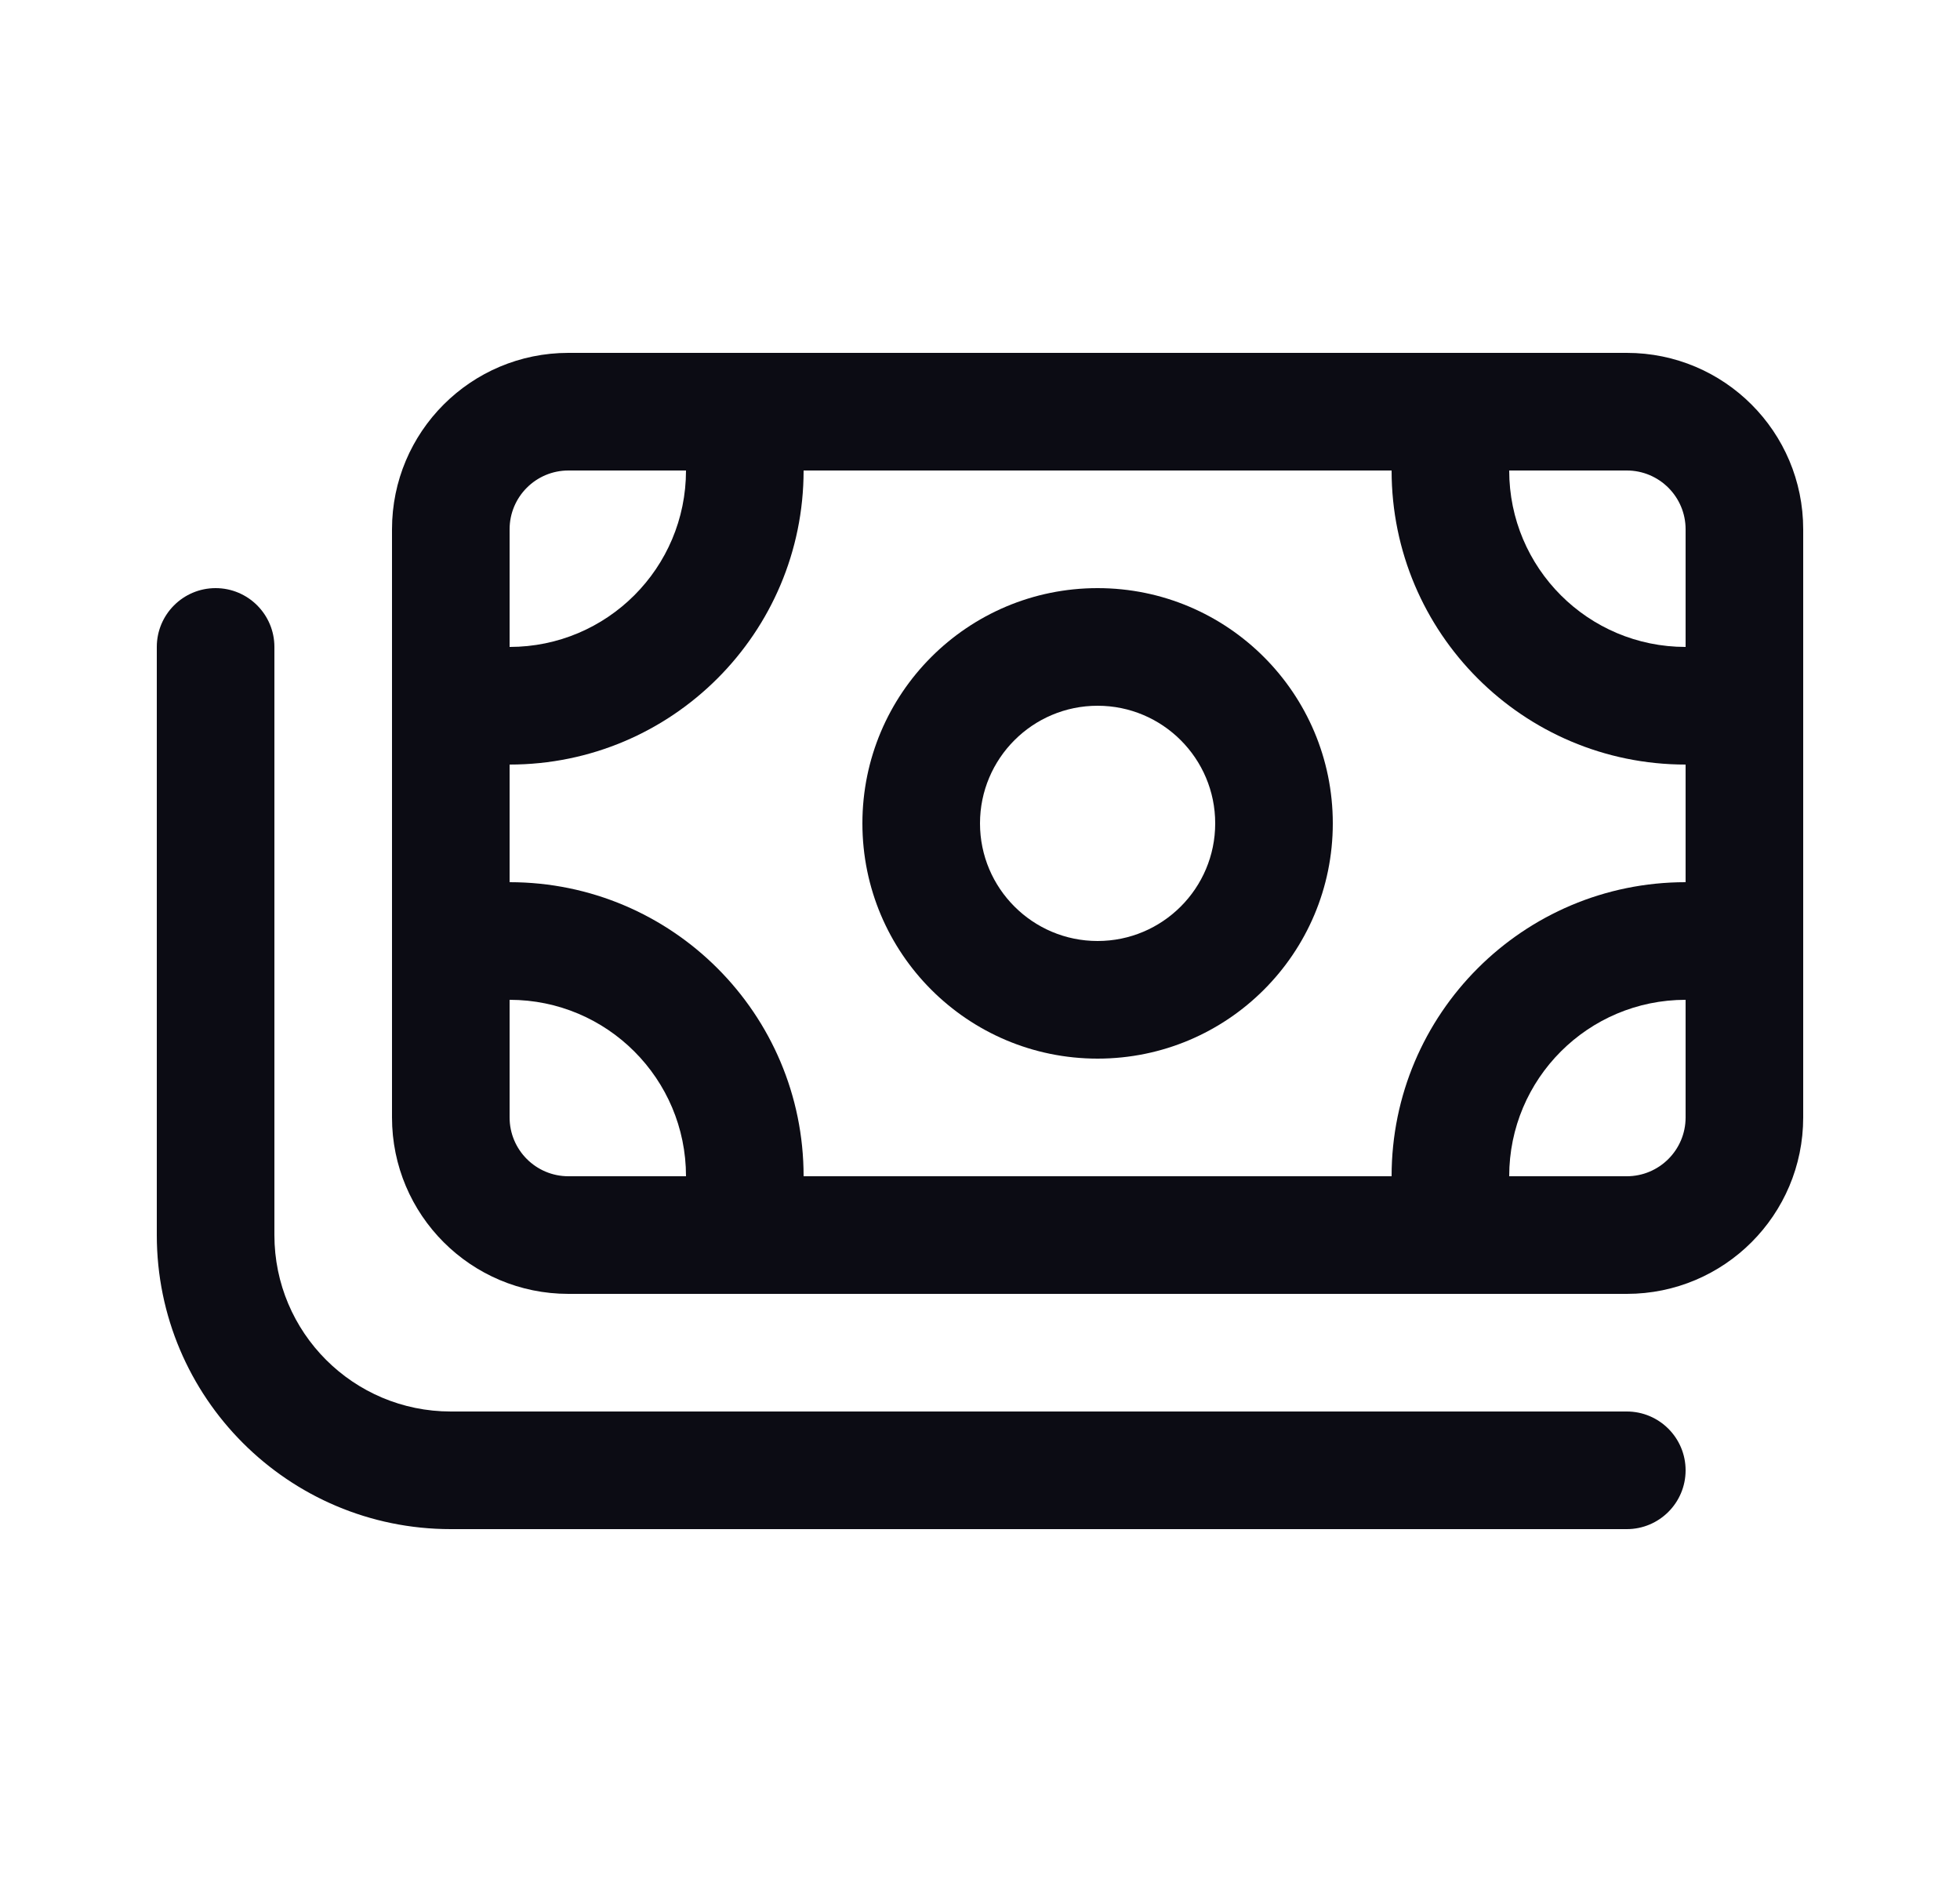 <svg width="25" height="24" viewBox="0 0 25 24" fill="none" xmlns="http://www.w3.org/2000/svg">
<g id="ic-money-bills">
<g id="Icon">
<path fill-rule="evenodd" clip-rule="evenodd" d="M14 13.5C15.657 13.5 17 12.157 17 10.5C17 8.843 15.657 7.5 14 7.5C12.343 7.5 11 8.843 11 10.5C11 12.157 12.343 13.5 14 13.5ZM14 12C14.828 12 15.5 11.328 15.5 10.5C15.5 9.672 14.828 9 14 9C13.172 9 12.5 9.672 12.5 10.5C12.5 11.328 13.172 12 14 12Z" fill="#0C0C14"/>
<path fill-rule="evenodd" clip-rule="evenodd" d="M7.25 4.5C6.007 4.5 5 5.507 5 6.75V14.25C5 15.493 6.007 16.5 7.25 16.5H20.75C21.993 16.5 23 15.493 23 14.25V6.75C23 5.507 21.993 4.5 20.75 4.5H7.25ZM20.75 6H19.25C19.25 7.243 20.257 8.25 21.5 8.25V6.75C21.5 6.336 21.164 6 20.75 6ZM10.25 6H17.75C17.75 8.071 19.429 9.75 21.5 9.75V11.25C19.429 11.25 17.75 12.929 17.75 15H10.25C10.25 12.929 8.571 11.25 6.5 11.25V9.75C8.571 9.75 10.25 8.071 10.25 6ZM8.75 6H7.25C6.836 6 6.5 6.336 6.5 6.75V8.25C7.743 8.25 8.75 7.243 8.75 6ZM6.5 12.75C7.743 12.75 8.75 13.757 8.75 15H7.25C6.836 15 6.5 14.664 6.5 14.25V12.75ZM19.25 15H20.75C21.164 15 21.5 14.664 21.5 14.25V12.75C20.257 12.75 19.25 13.757 19.25 15Z" fill="#0C0C14"/>
<path d="M3.5 8.25C3.5 7.836 3.164 7.5 2.75 7.5C2.336 7.5 2 7.836 2 8.25V15.75C2 17.821 3.679 19.5 5.75 19.5H20.75C21.164 19.5 21.5 19.164 21.5 18.75C21.5 18.336 21.164 18 20.75 18H5.75C4.507 18 3.5 16.993 3.5 15.75V8.25Z" fill="#0C0C14"/>
</g>
</g>
</svg>
